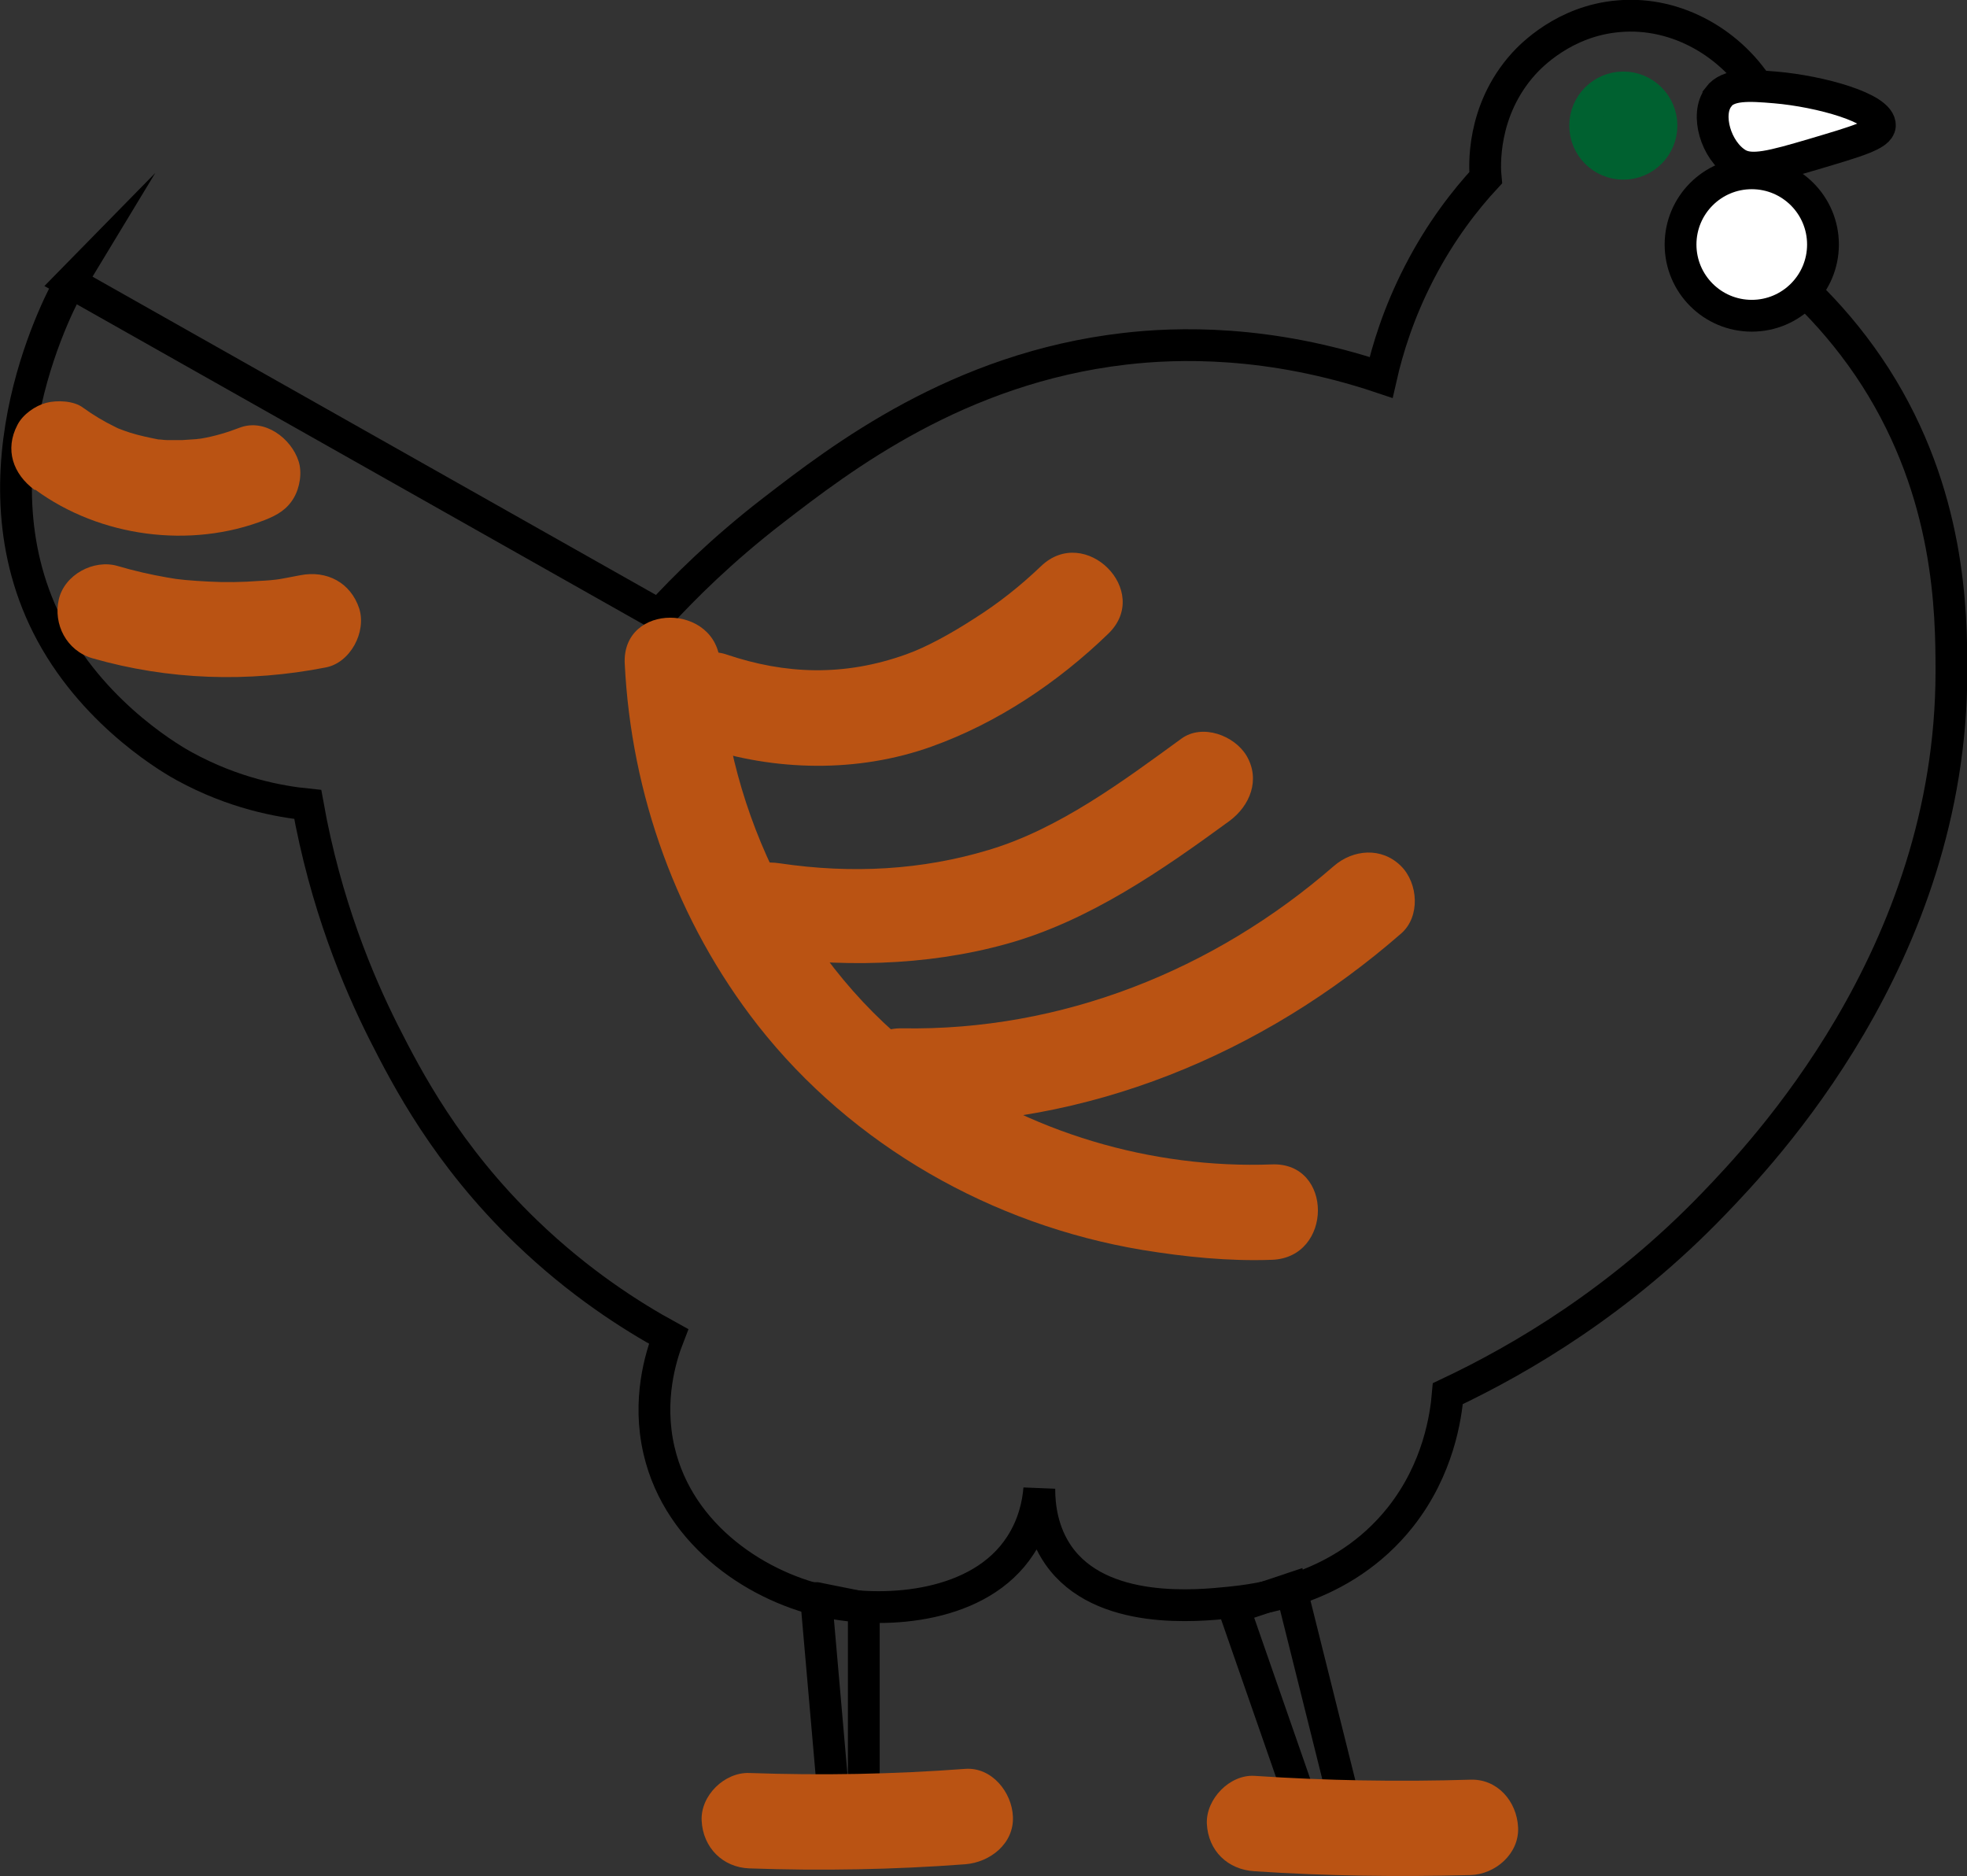 <?xml version="1.0" encoding="UTF-8"?>
<svg id="Ebene_2" data-name="Ebene 2" xmlns="http://www.w3.org/2000/svg" viewBox="0 0 61.87 59">
  <rect x="0" y="0" width="61.87" height="59" fill="#333333" stroke="none"/>
  <defs>
    <style>
      .cls-1 {
        fill: #ba5313;
      }

      .cls-2 {
        fill: none;
      }

      .cls-2, .cls-3 {
        stroke: #000;
      }

      .cls-2, .cls-3, .cls-4 {
        stroke-miterlimit: 10;
      }

      .cls-3 {
        fill: #fff;
      }

      .cls-4 {
        fill: #006130;
        stroke: #006130;
      }
    </style>
  </defs>
  <g id="Ebene_1-2" data-name="Ebene 1">
    <g>
      <path class="cls-2" d="M2.21,8.88c6.17,3.49,12.35,6.97,18.52,10.46,.78-.85,1.98-2.05,3.59-3.29,2.14-1.65,5.8-4.47,11.05-5.08,1.63-.19,4.52-.29,8.07,.9,.2-.88,.55-2.03,1.2-3.29,.68-1.32,1.46-2.31,2.09-2.99-.03-.3-.15-2.1,1.2-3.59,.21-.23,1.27-1.35,2.99-1.49,1.84-.16,3.58,.88,4.48,2.39,.92,1.55,.92,3.5,0,5.08,.99,.76,2.39,2.01,3.59,3.88,2.35,3.68,2.39,7.37,2.39,9.26,0,8.96-6.01,15.21-7.47,16.73-2.93,3.05-6.04,4.88-8.37,5.98-.06,.71-.29,2.36-1.49,3.88-1.84,2.32-4.52,2.6-5.38,2.69-.99,.1-4.05,.42-5.38-1.49-.5-.72-.6-1.52-.6-2.09-.04,.49-.18,1.15-.6,1.79-1.27,1.95-4.19,2.14-5.98,1.79-2.21-.43-4.75-2.07-5.38-4.78-.37-1.59,.05-2.95,.3-3.59-1.17-.64-2.81-1.68-4.48-3.29-2.5-2.41-3.75-4.83-4.48-6.27-.81-1.61-1.83-4.04-2.39-7.17-.89-.09-2.33-.35-3.88-1.2-.26-.14-2.74-1.52-4.18-4.18-2.74-5.05,.4-10.72,.6-11.05Z"/>
      <path class="cls-3" d="M54.05,3.05c.31-.41,.96-.37,1.79-.3,1.41,.12,3.32,.65,3.29,1.2-.02,.29-.71,.49-2.09,.9-1.29,.38-1.95,.56-2.39,.3-.68-.41-1.01-1.55-.6-2.09Z"/>
      <circle class="cls-4" cx="51.06" cy="3.95" r="1.2"/>
      <circle class="cls-3" cx="55.1" cy="7.69" r="2.24"/>
      <path class="cls-1" d="M1.11,15.4c2.03,1.49,4.88,1.87,7.23,.95,.38-.15,.69-.33,.9-.69,.19-.32,.27-.8,.15-1.16-.23-.71-1.06-1.35-1.85-1.05-.39,.15-.79,.27-1.2,.34-.07,.01-.15,.01-.22,.04,.12-.04,.32-.04,.07-.02-.15,.01-.3,.02-.45,.03-.16,0-.32,0-.49,0-.09,0-.19-.02-.28-.02-.3-.02,.19,.04,.01,0-.3-.06-.59-.12-.88-.21-.13-.04-.26-.09-.39-.14-.29-.11,.24,.11,.08,.04-.06-.03-.12-.06-.18-.09-.35-.17-.68-.37-1-.6-.29-.22-.82-.24-1.16-.15s-.73,.36-.9,.69c-.41,.78-.14,1.55,.54,2.05h0Z"/>
      <path class="cls-1" d="M2.9,20.7c2.4,.69,4.91,.77,7.35,.29,.77-.15,1.28-1.11,1.05-1.85-.27-.82-1.02-1.21-1.85-1.05-.14,.03-.28,.05-.42,.08-.08,.01-.53,.1-.15,.03-.24,.04-.49,.06-.73,.07-.53,.04-1.06,.05-1.59,.02-.25-.01-.49-.03-.73-.05-.04,0-.5-.06-.29-.03s-.24-.04-.29-.05c-.52-.09-1.04-.21-1.55-.36-.75-.22-1.67,.27-1.85,1.05s.24,1.61,1.05,1.85h0Z"/>
      <path class="cls-1" d="M19.65,20.86c.2,4.12,1.64,8.13,4.19,11.39,2.97,3.78,7.36,6.27,12.09,7.06,1.35,.22,2.71,.36,4.08,.31,1.92-.07,1.93-3.07,0-3-3.78,.14-7.66-.99-10.8-3.28-3.99-2.91-6.34-7.82-6.56-12.47-.09-1.92-3.09-1.93-3,0h0Z"/>
      <path class="cls-1" d="M22.04,23.48c2.33,.78,4.94,.83,7.26,0,2.07-.74,3.98-2.02,5.56-3.55,1.39-1.34-.73-3.46-2.12-2.12-.65,.62-1.33,1.16-2.09,1.64-.71,.46-1.5,.9-2.15,1.13-1.95,.7-3.8,.63-5.66,0-.77-.26-1.64,.3-1.85,1.05-.23,.82,.28,1.59,1.05,1.85h0Z"/>
      <path class="cls-1" d="M23.72,30.04c2.63,.39,5.38,.36,7.96-.36s4.87-2.31,6.99-3.86c.65-.48,.98-1.3,.54-2.05-.38-.64-1.39-1.02-2.05-.54-1.84,1.34-3.85,2.84-6.06,3.5-2.09,.63-4.29,.76-6.58,.42-.8-.12-1.61,.2-1.85,1.05-.19,.71,.24,1.73,1.05,1.85h0Z"/>
      <path class="cls-1" d="M28.37,35.34c5.82,.11,11.34-2.18,15.7-5.98,.61-.53,.54-1.58,0-2.12-.61-.61-1.51-.53-2.12,0-3.77,3.28-8.57,5.19-13.58,5.1-1.93-.03-1.93,2.97,0,3h0Z"/>
      <path class="cls-2" d="M25.67,50.26c.2,2.29,.4,4.58,.6,6.87h.9v-6.57c-.5-.1-1-.2-1.49-.3Z"/>
      <path class="cls-2" d="M38.81,50.56c.8,2.29,1.59,4.58,2.39,6.87,.4-.1,.8-.2,1.2-.3l-1.79-7.17c-.6,.2-1.2,.4-1.79,.6Z"/>
      <path class="cls-1" d="M23.57,58.76c2.26,.08,4.53,.04,6.79-.13,.78-.06,1.54-.65,1.5-1.5-.03-.76-.66-1.56-1.5-1.5-2.26,.17-4.52,.21-6.79,.13-.78-.03-1.54,.71-1.5,1.5,.04,.84,.66,1.47,1.5,1.5h0Z"/>
      <path class="cls-1" d="M39.46,58.85c2.26,.15,4.53,.18,6.79,.12,.78-.02,1.54-.67,1.5-1.5s-.66-1.53-1.5-1.5c-2.26,.07-4.53,.03-6.79-.12-.78-.05-1.53,.73-1.5,1.5,.04,.86,.66,1.45,1.5,1.5h0Z"/>
    </g>
  </g>
</svg>